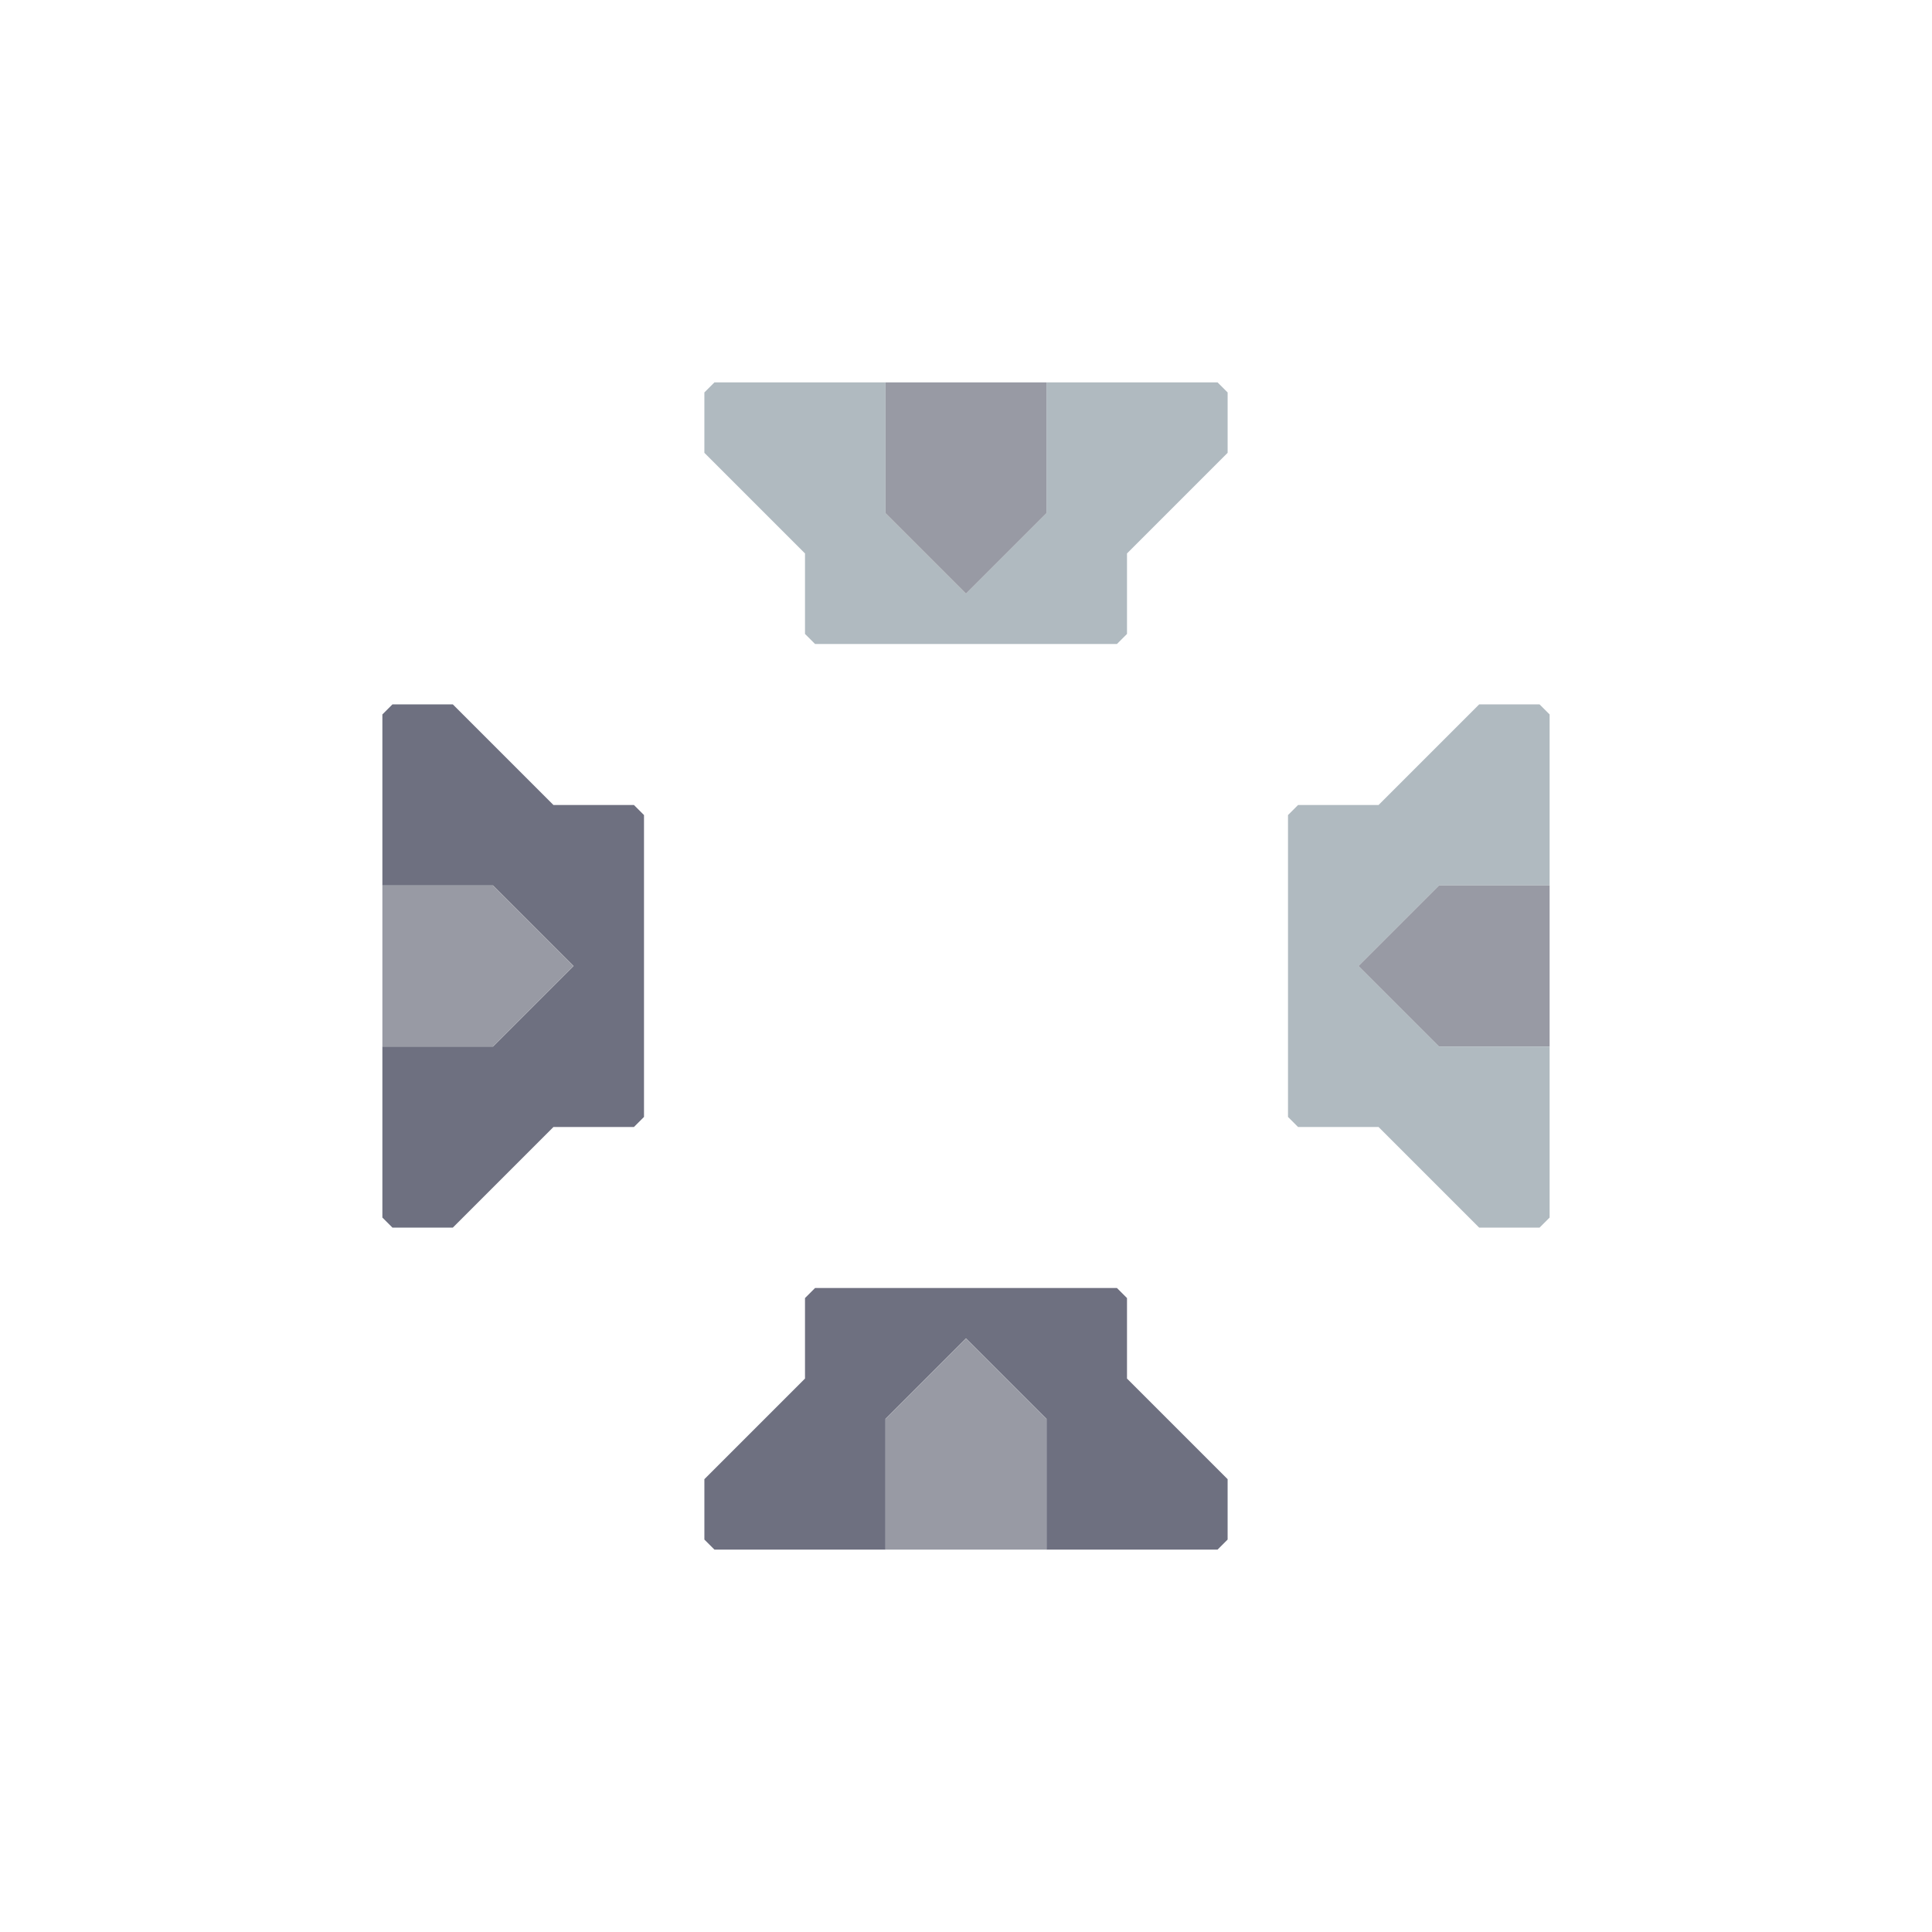 <svg xmlns="http://www.w3.org/2000/svg" width="96" height="96" style="fill-opacity:1;color-rendering:auto;color-interpolation:auto;text-rendering:auto;stroke:#000;stroke-linecap:square;stroke-miterlimit:10;shape-rendering:auto;stroke-opacity:1;fill:#000;stroke-dasharray:none;font-weight:400;stroke-width:1;font-family:&quot;Dialog&quot;;font-style:normal;stroke-linejoin:miter;font-size:12px;stroke-dashoffset:0;image-rendering:auto">
    <g style="stroke-linecap:round;fill:#6e7080;stroke:#6e7080">
        <path stroke="none" d="M19 44v-8.5l.5-.5h3l5 5h4l.5.5v15l-.5.5h-4l-5 5h-3l-.5-.5V52h5.5l4-4-4-4Z" style="stroke:none"/>
    </g>
    <g stroke="none" style="stroke-linecap:round;fill:#989aa4;stroke:#989aa4">
        <path d="M19 52v-8h5.5l4 4-4 4Z" style="stroke:none"/>
        <path d="M35 22.5v-3l.5-.5H44v6.5l4 4 4-4V19h8.5l.5.5v3l-5 5v4l-.5.5h-15l-.5-.5v-4Z" style="fill:#b0bac0;stroke:none"/>
        <path d="m35.5 77-.5-.5v-3l5-5v-4l.5-.5h15l.5.5v4l5 5v3l-.5.5H52v-6.5l-4-4-4 4V77Z" style="fill:#6e7080;stroke:none"/>
        <path d="M44 25.5V19h8v6.5l-4 4ZM44 77v-6.5l4-4 4 4V77Z" style="stroke:none"/>
        <path d="m64.5 56-.5-.5v-15l.5-.5h4l5-5h3l.5.5V44h-5.5l-4 4 4 4H77v8.5l-.5.5h-3l-5-5Z" style="fill:#b0bac0;stroke:none"/>
        <path d="m67.5 48 4-4H77v8h-5.5Z" style="stroke:none"/>
    </g>
</svg>
